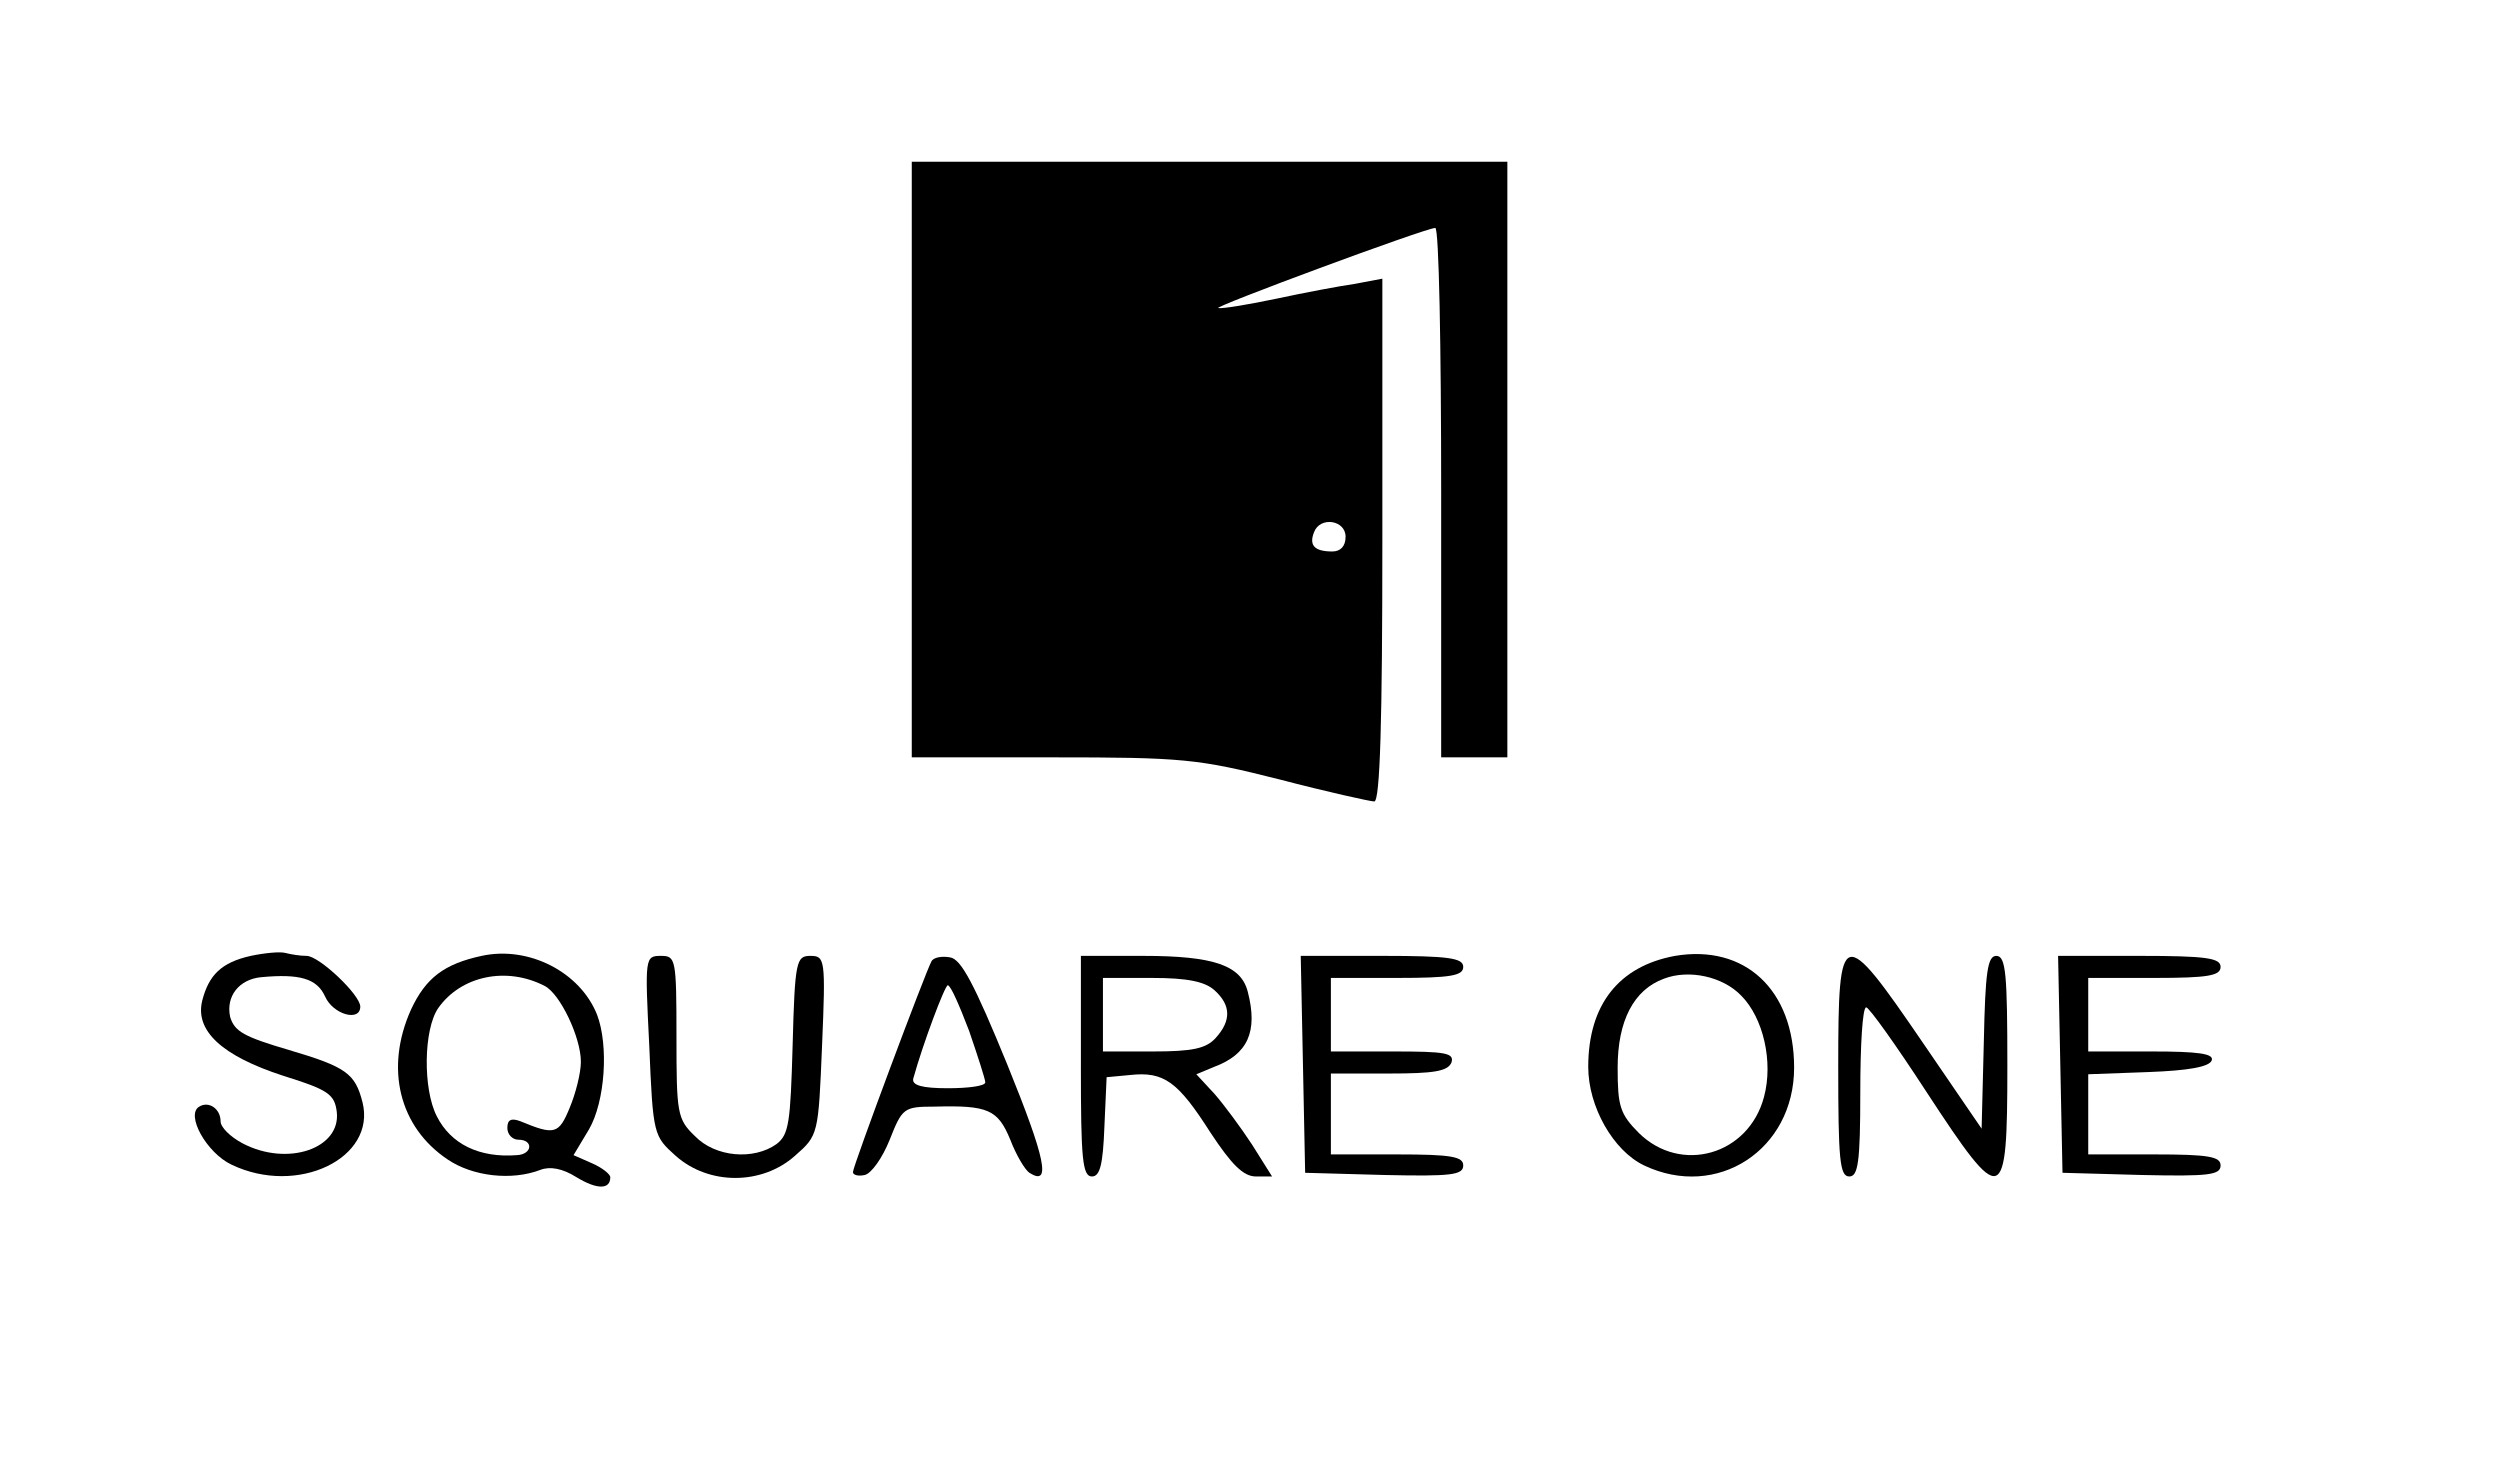 <?xml version="1.0" standalone="no"?>
<!DOCTYPE svg PUBLIC "-//W3C//DTD SVG 20010904//EN"
 "http://www.w3.org/TR/2001/REC-SVG-20010904/DTD/svg10.dtd">
<svg version="1.0" xmlns="http://www.w3.org/2000/svg"
 width="340pt" height="200pt" viewBox="0 0 340 200"
 preserveAspectRatio="xMidYMid meet">

<g transform="translate(0,200) scale(0.1,-0.1)"
fill="#000000" stroke="none">
<path d="M1240 1375 l0 -405 191 0 c178 0 198 -2 309 -30 65 -17 124 -30 129
-30 8 0 11 112 11 355 l0 356 -37 -7 c-21 -3 -69 -12 -106 -20 -38 -8 -74 -14
-80 -13 -12 0 282 109 295 109 5 0 8 -162 8 -360 l0 -360 45 0 45 0 0 405 0
405 -405 0 -405 0 0 -405z m590 -105 c0 -13 -7 -20 -18 -20 -24 0 -32 8 -25
26 8 22 43 17 43 -6z"/>
<path d="M341 700 c-40 -9 -57 -26 -66 -61 -10 -41 27 -75 110 -102 61 -19 70
-25 73 -49 6 -50 -67 -75 -128 -43 -17 9 -30 22 -30 30 0 17 -16 28 -29 20
-19 -11 10 -63 44 -79 90 -43 197 9 178 85 -10 39 -22 48 -100 71 -61 18 -74
25 -80 45 -6 28 12 51 42 54 53 5 76 -2 87 -26 11 -25 48 -35 48 -14 0 16 -56
69 -73 69 -9 0 -21 2 -29 4 -7 2 -28 0 -47 -4z"/>
<path d="M655 700 c-51 -11 -76 -30 -96 -73 -36 -80 -16 -160 50 -204 34 -23
87 -29 126 -14 13 5 30 2 49 -10 28 -17 46 -17 46 0 0 4 -11 13 -25 19 l-25
11 21 35 c22 38 27 114 11 156 -23 58 -93 94 -157 80z m86 -41 c21 -11 49 -70
49 -103 0 -15 -7 -43 -15 -62 -15 -37 -21 -38 -67 -19 -13 5 -18 2 -18 -9 0
-9 7 -16 15 -16 21 0 19 -20 -2 -21 -51 -4 -90 15 -109 53 -19 37 -18 118 2
147 31 44 93 57 145 30z"/>
<path d="M2278 700 c-76 -14 -118 -66 -118 -151 0 -54 34 -114 76 -134 99 -47
204 21 204 133 0 106 -67 168 -162 152z m90 -54 c30 -30 44 -90 31 -138 -21
-79 -113 -105 -170 -49 -26 26 -29 37 -29 89 0 64 22 106 63 121 34 13 80 3
105 -23z"/>
<path d="M883 578 c5 -122 6 -123 36 -150 45 -40 117 -40 162 0 32 28 32 29
37 150 5 118 4 122 -16 122 -19 0 -21 -7 -24 -121 -3 -106 -5 -122 -22 -135
-31 -22 -83 -18 -111 11 -24 23 -25 31 -25 135 0 106 -1 110 -21 110 -22 0
-22 -2 -16 -122z"/>
<path d="M1267 693 c-8 -14 -107 -279 -107 -287 0 -4 7 -6 16 -4 9 2 24 23 34
48 17 43 19 45 61 45 73 2 86 -4 103 -45 8 -21 20 -41 26 -45 30 -19 22 19
-30 147 -45 110 -63 144 -78 146 -11 2 -22 0 -25 -5z m51 -95 c12 -35 22 -66
22 -70 0 -5 -23 -8 -51 -8 -35 0 -49 4 -47 13 13 47 43 127 47 127 4 0 16 -28
29 -62z"/>
<path d="M1470 550 c0 -125 2 -150 15 -150 11 0 15 16 17 68 l3 67 32 3 c46 5
65 -9 109 -78 29 -44 45 -60 62 -60 l22 0 -27 43 c-15 23 -38 54 -51 69 l-25
27 24 10 c46 17 60 48 46 102 -9 36 -46 49 -142 49 l-85 0 0 -150z m182 103
c22 -20 23 -41 1 -65 -13 -14 -31 -18 -85 -18 l-68 0 0 50 0 50 67 0 c48 0 72
-5 85 -17z"/>
<path d="M1772 553 l3 -148 108 -3 c91 -2 107 0 107 13 0 12 -16 15 -90 15
l-90 0 0 55 0 55 79 0 c61 0 80 3 85 15 4 13 -8 15 -79 15 l-85 0 0 50 0 50
90 0 c73 0 90 3 90 15 0 12 -19 15 -110 15 l-111 0 3 -147z"/>
<path d="M2500 550 c0 -127 2 -150 15 -150 12 0 15 19 15 115 0 63 3 115 8
115 4 0 41 -52 82 -115 104 -159 110 -157 110 35 0 125 -2 150 -15 150 -12 0
-15 -22 -17 -117 l-3 -118 -80 117 c-110 161 -115 160 -115 -32z"/>
<path d="M2802 553 l3 -148 108 -3 c91 -2 107 0 107 13 0 12 -16 15 -90 15
l-90 0 0 55 0 54 82 3 c54 2 83 7 86 16 3 9 -18 12 -82 12 l-86 0 0 50 0 50
90 0 c73 0 90 3 90 15 0 12 -19 15 -110 15 l-111 0 3 -147z"/>
</g>
</svg>
